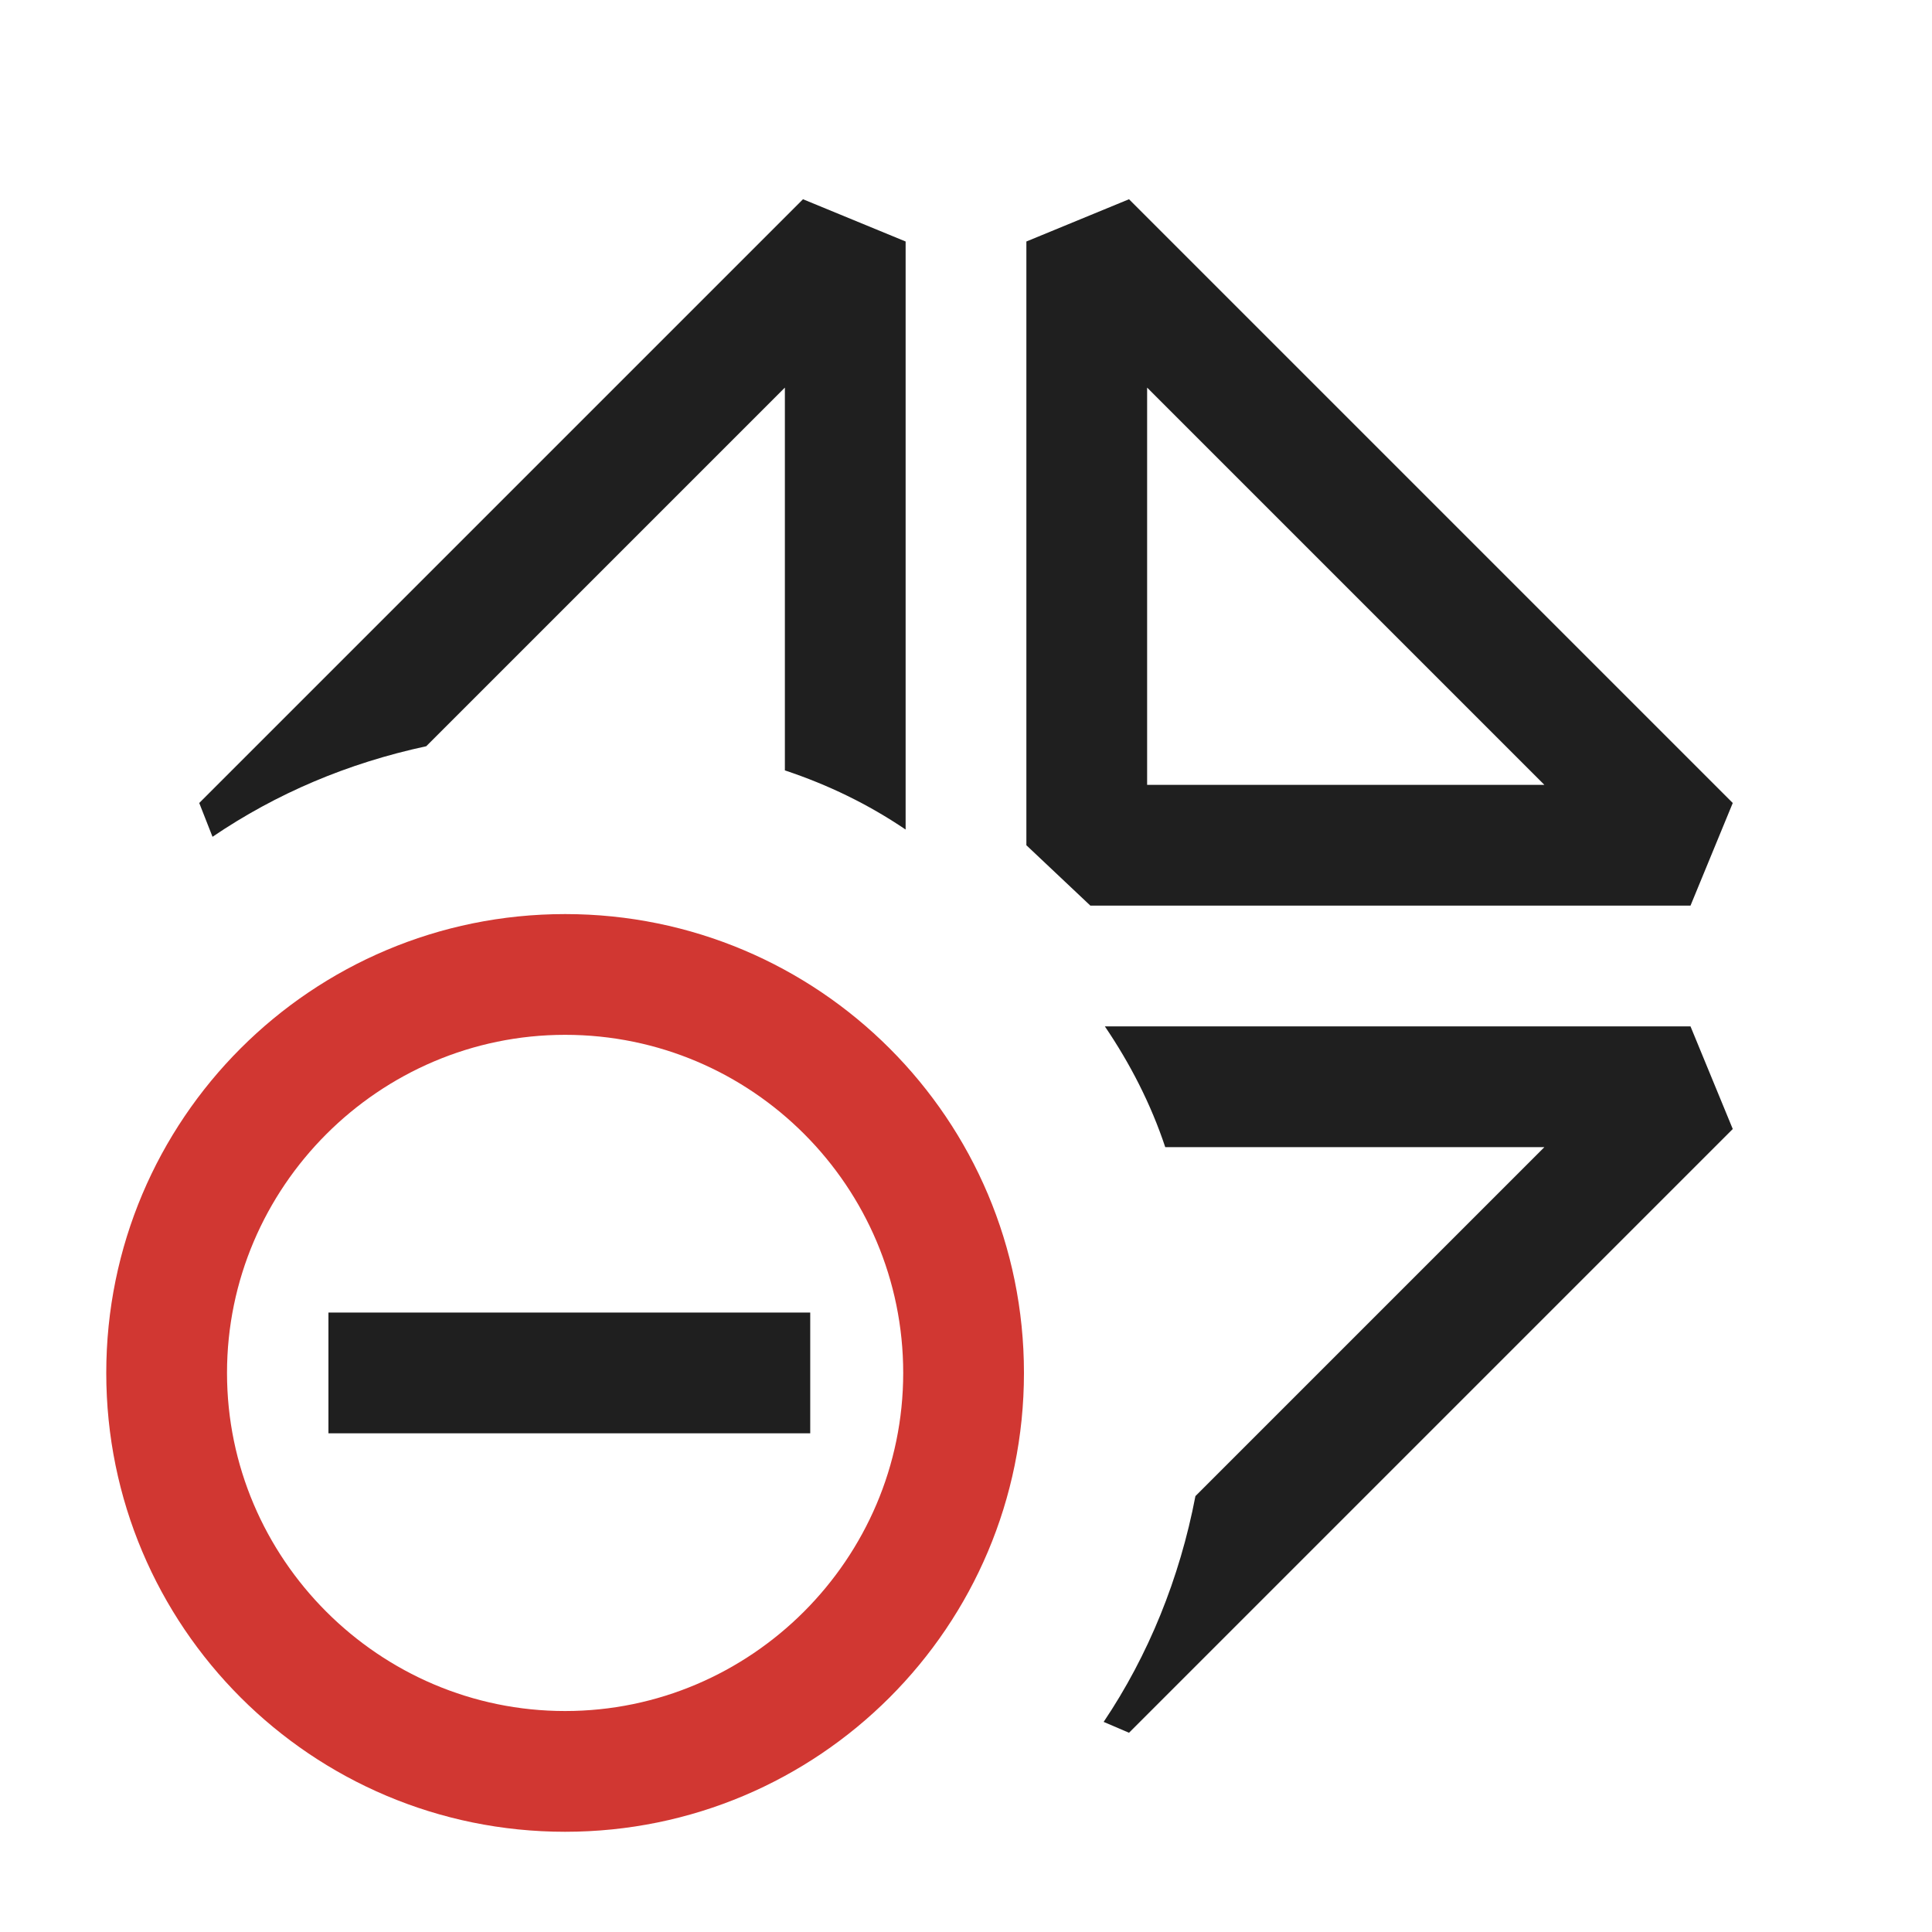 <?xml version="1.0" encoding="UTF-8"?>
<svg id="Layer_1" xmlns="http://www.w3.org/2000/svg" viewBox="0 0 16 16">
  <defs>
    <style>
      .cls-1 {
        fill: #1f1f1f;
      }

      .cls-2 {
        fill: #d13732;
      }
    </style>
  </defs>
  <g>
    <path class="cls-1" d="M6.65,1.65L1.65,6.65l.11.28c.53-.36,1.12-.61,1.77-.75l2.97-2.97v3.17c.36.12.69.28,1,.49V2l-.85-.35Z"/>
    <path class="cls-1" d="M9.35,1.65l-.85.35v5l.53.5h4.97l.35-.85L9.35,1.65ZM9.5,6.5v-3.29l3.29,3.29h-3.29Z"/>
    <path class="cls-1" d="M14,8.5h-4.85c.21.31.38.64.5,1h3.14l-2.89,2.89c-.13.68-.39,1.32-.76,1.87l.21.09,5-5-.35-.85Z"/>
  </g>
  <g>
    <rect class="cls-1" x="2.72" y="10.87" width="3.99" height="1"/>
    <path class="cls-2" d="M4.68,8.57c1.55,0,2.8,1.26,2.8,2.8s-1.26,2.8-2.8,2.8-2.8-1.26-2.8-2.8,1.26-2.8,2.8-2.8M4.68,7.57c-2.1,0-3.8,1.7-3.8,3.8s1.7,3.8,3.8,3.8,3.8-1.7,3.8-3.8-1.7-3.8-3.8-3.8h0Z"/>
  </g>
</svg>